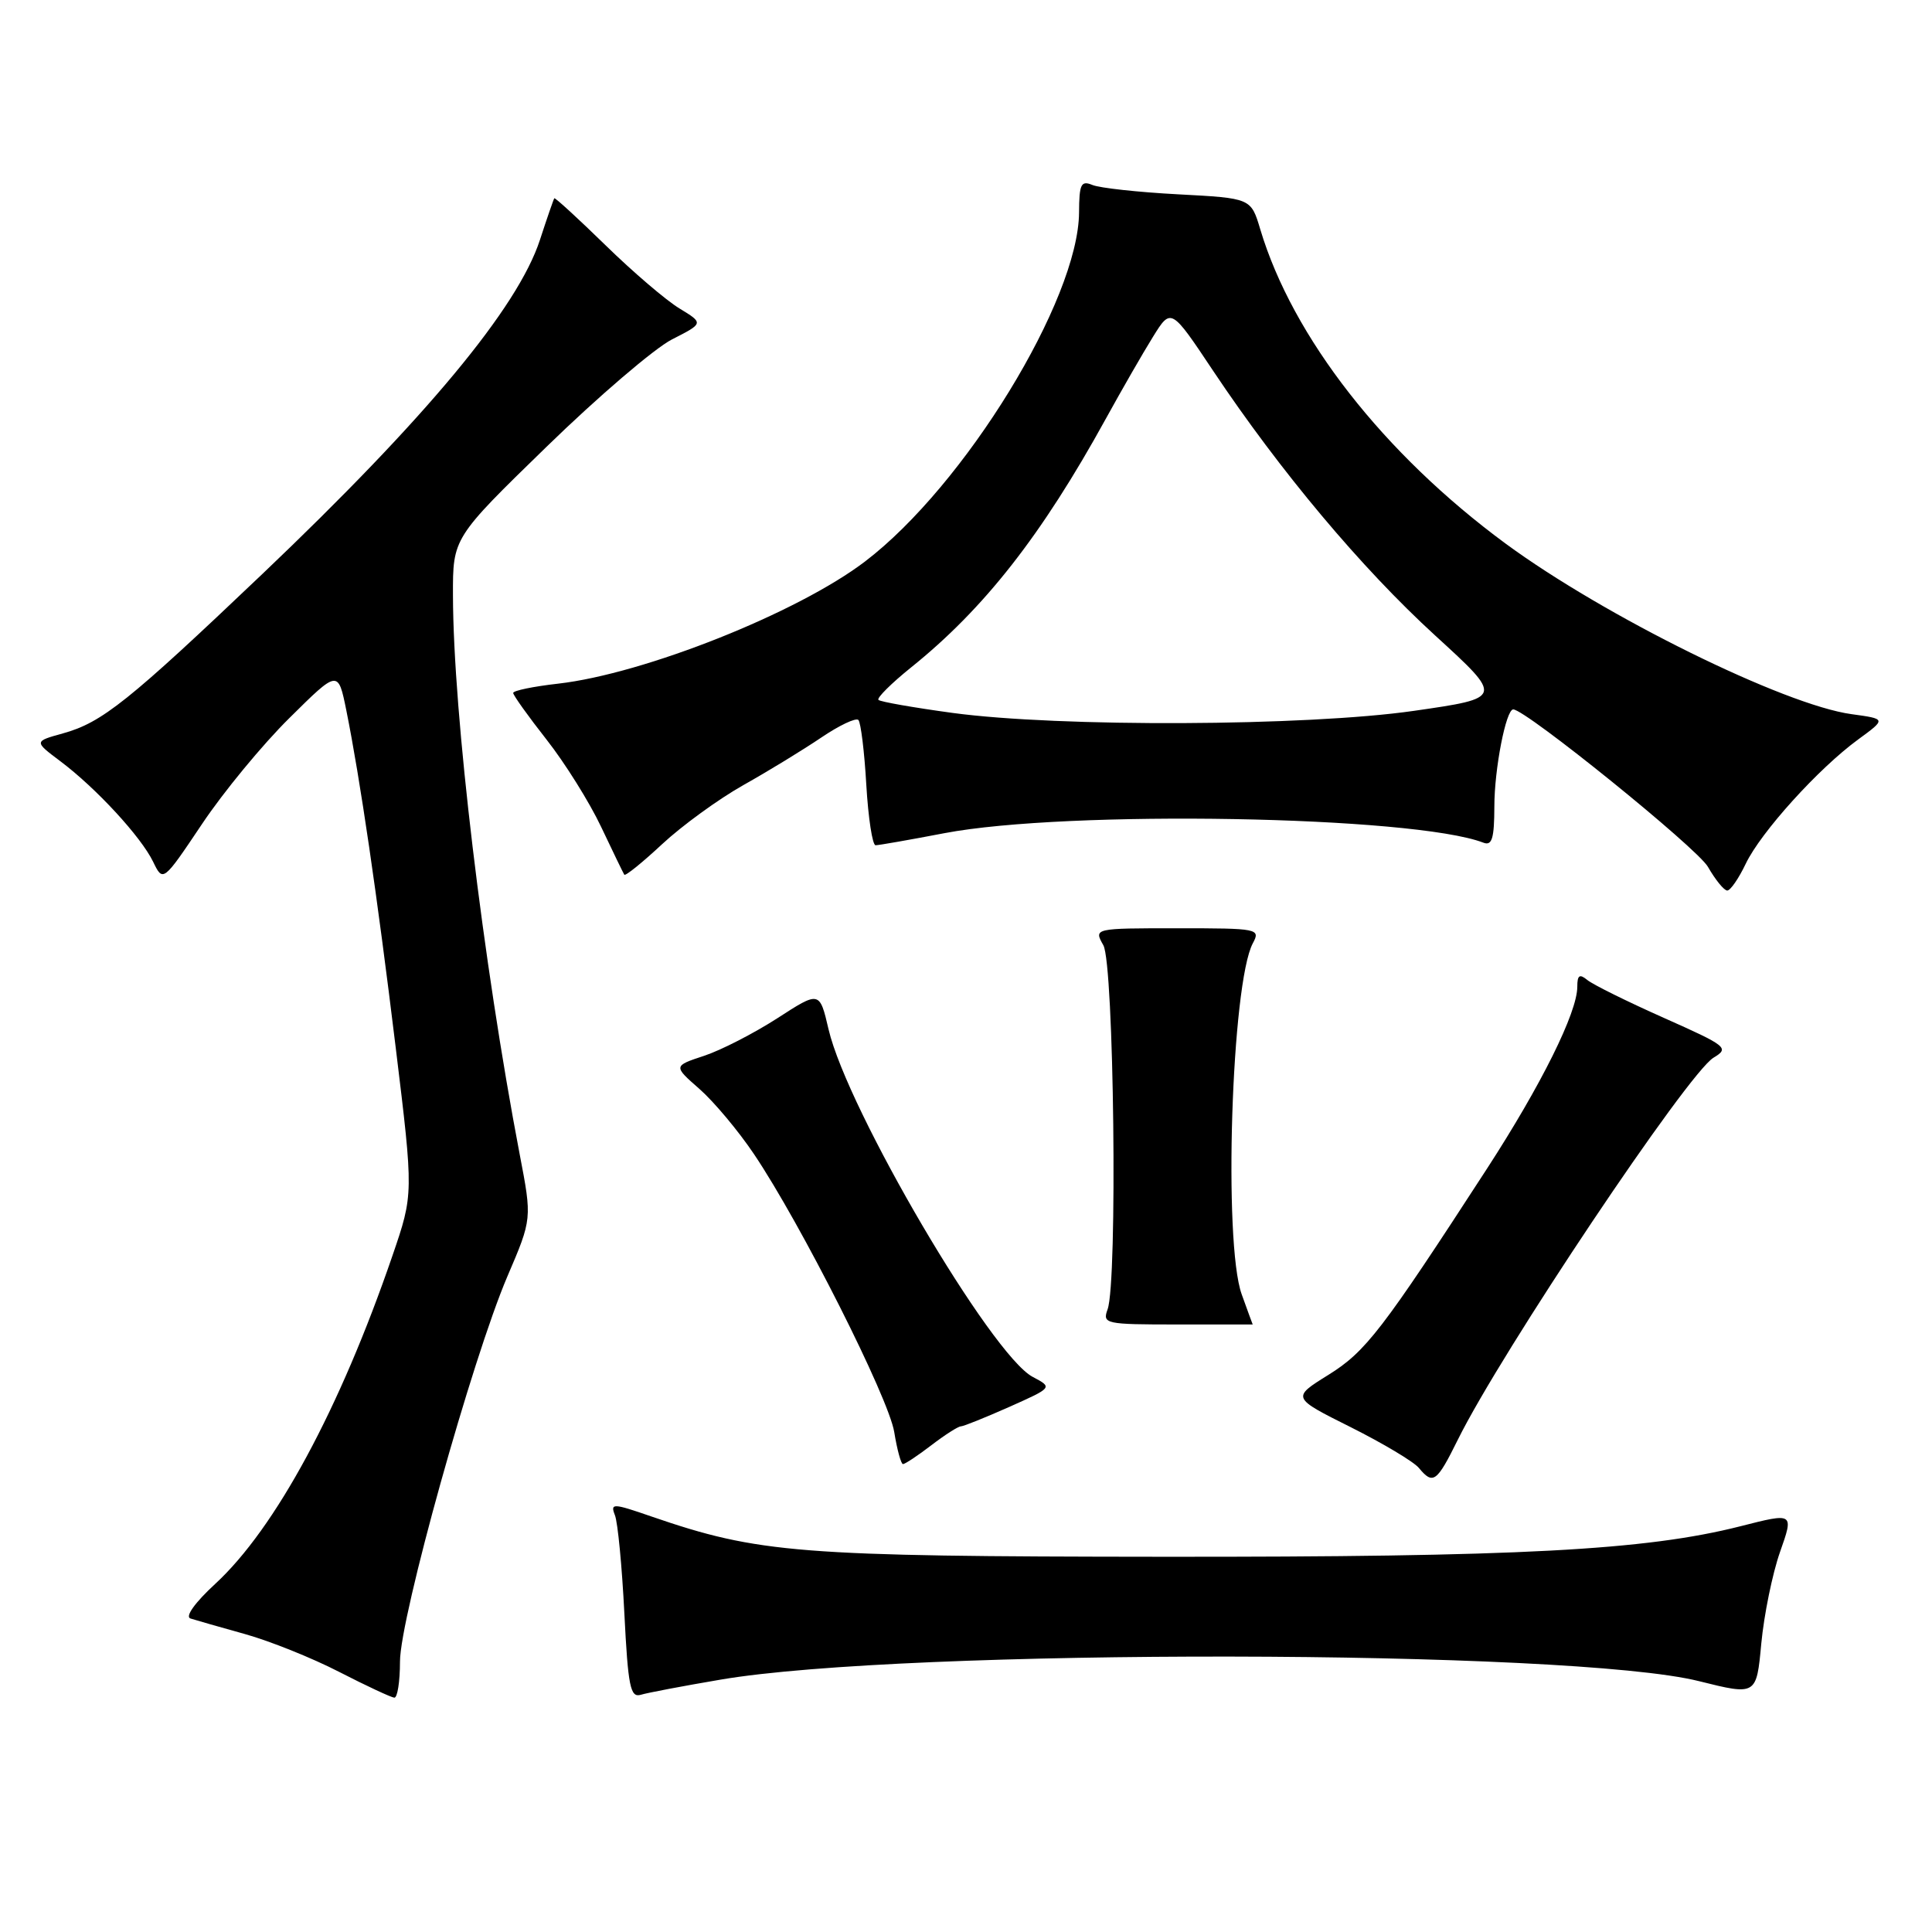 <?xml version="1.0" encoding="UTF-8" standalone="no"?>
<!DOCTYPE svg PUBLIC "-//W3C//DTD SVG 1.1//EN" "http://www.w3.org/Graphics/SVG/1.1/DTD/svg11.dtd" >
<svg xmlns="http://www.w3.org/2000/svg" xmlns:xlink="http://www.w3.org/1999/xlink" version="1.1" viewBox="0 0 256 256">
 <g >
 <path fill="currentColor"
d=" M 53.00 220.17 C 53.00 214.34 62.58 180.00 67.24 169.11 C 70.50 161.50 70.50 161.50 68.87 153.00 C 63.98 127.39 60.05 94.54 60.02 78.89 C 60.00 71.28 60.00 71.28 72.41 59.21 C 79.23 52.57 86.71 46.17 89.03 44.98 C 93.25 42.83 93.25 42.83 90.03 40.87 C 88.26 39.80 83.84 36.02 80.22 32.48 C 76.59 28.94 73.54 26.15 73.45 26.27 C 73.35 26.40 72.49 28.89 71.54 31.80 C 68.60 40.79 56.43 55.43 34.78 76.04 C 17.01 92.95 13.53 95.74 8.33 97.18 C 4.50 98.24 4.50 98.24 8.00 100.87 C 12.73 104.42 18.69 110.88 20.29 114.19 C 21.60 116.89 21.60 116.89 26.76 109.20 C 29.59 104.96 34.81 98.63 38.36 95.13 C 44.80 88.75 44.80 88.75 45.89 94.13 C 47.71 103.17 49.97 118.57 52.44 138.86 C 54.80 158.22 54.80 158.22 52.01 166.36 C 45.04 186.69 36.49 202.53 28.51 209.88 C 25.82 212.36 24.49 214.22 25.24 214.46 C 25.93 214.68 29.18 215.61 32.45 216.52 C 35.72 217.43 41.34 219.68 44.95 221.54 C 48.55 223.39 51.84 224.92 52.25 224.95 C 52.66 224.98 53.00 222.83 53.00 220.17 Z  M 95.48 222.56 C 119.87 218.39 208.16 218.52 225.12 222.76 C 232.74 224.66 232.74 224.66 233.38 217.77 C 233.74 213.98 234.85 208.53 235.86 205.65 C 237.70 200.43 237.70 200.43 230.60 202.24 C 218.02 205.43 201.21 206.32 154.00 206.28 C 105.71 206.24 100.54 205.83 86.31 200.94 C 81.19 199.17 80.85 199.16 81.48 200.77 C 81.86 201.72 82.42 207.57 82.73 213.77 C 83.22 223.48 83.52 224.97 84.90 224.57 C 85.78 224.30 90.54 223.40 95.48 222.56 Z  M 193.18 190.75 C 198.91 179.15 223.65 142.20 227.05 140.15 C 229.18 138.87 228.86 138.61 220.46 134.87 C 215.61 132.71 211.04 130.45 210.32 129.85 C 209.30 129.01 209.00 129.21 209.00 130.75 C 209.00 134.15 204.24 143.74 197.03 154.86 C 183.11 176.32 180.97 179.10 176.00 182.19 C 171.16 185.20 171.16 185.20 178.96 189.10 C 183.25 191.25 187.32 193.68 188.00 194.50 C 189.89 196.78 190.37 196.43 193.18 190.75 Z  M 123.41 191.50 C 125.21 190.12 126.97 189.00 127.32 189.00 C 127.66 189.00 130.54 187.84 133.72 186.43 C 139.50 183.85 139.50 183.85 136.83 182.44 C 131.35 179.53 112.30 147.10 109.79 136.40 C 108.60 131.30 108.60 131.30 102.99 134.93 C 99.90 136.92 95.54 139.16 93.30 139.90 C 89.21 141.25 89.21 141.25 92.69 144.30 C 94.60 145.98 97.85 149.86 99.91 152.93 C 106.12 162.15 117.75 185.21 118.49 189.75 C 118.87 192.09 119.39 194.00 119.65 194.00 C 119.92 194.00 121.61 192.88 123.41 191.50 Z  M 165.99 175.50 C 165.98 175.50 165.32 173.70 164.53 171.50 C 162.08 164.69 163.17 130.28 166.01 124.98 C 167.04 123.06 166.72 123.00 156.00 123.00 C 144.93 123.00 144.93 123.00 146.20 125.25 C 147.61 127.75 148.10 169.86 146.76 173.50 C 146.06 175.42 146.45 175.50 156.01 175.50 C 161.51 175.50 165.99 175.50 165.99 175.50 Z  M 231.32 114.45 C 233.32 110.27 240.95 101.83 246.22 97.98 C 249.94 95.26 249.94 95.26 245.34 94.63 C 236.42 93.41 212.58 81.65 199.50 72.03 C 183.33 60.12 171.27 44.67 166.99 30.38 C 165.76 26.26 165.76 26.26 156.13 25.75 C 150.83 25.47 145.71 24.91 144.75 24.51 C 143.24 23.89 143.00 24.39 142.98 28.14 C 142.91 39.73 127.83 64.34 114.62 74.40 C 105.68 81.21 85.35 89.29 73.94 90.59 C 70.67 90.96 68.00 91.51 68.00 91.82 C 68.00 92.12 69.99 94.91 72.42 98.00 C 74.85 101.09 78.11 106.30 79.65 109.56 C 81.20 112.83 82.58 115.68 82.72 115.90 C 82.86 116.12 85.11 114.30 87.73 111.86 C 90.36 109.41 95.20 105.89 98.50 104.03 C 101.80 102.18 106.44 99.34 108.82 97.73 C 111.20 96.12 113.41 95.07 113.74 95.40 C 114.06 95.73 114.54 99.60 114.79 104.00 C 115.05 108.40 115.60 112.00 116.02 112.00 C 116.44 112.00 120.54 111.28 125.14 110.40 C 141.42 107.30 187.29 108.10 196.56 111.66 C 197.70 112.10 198.00 111.10 198.01 106.86 C 198.01 101.89 199.55 94.00 200.51 94.00 C 202.16 94.00 224.87 112.36 226.31 114.86 C 227.30 116.59 228.45 118.00 228.87 118.00 C 229.29 118.00 230.39 116.40 231.32 114.45 Z  M 126.18 94.46 C 121.05 93.76 116.65 92.99 116.40 92.74 C 116.15 92.49 118.10 90.55 120.72 88.44 C 130.42 80.65 138.04 70.91 146.52 55.50 C 148.64 51.65 151.45 46.76 152.77 44.64 C 155.17 40.77 155.17 40.77 160.75 49.14 C 169.63 62.44 180.39 75.27 190.17 84.21 C 199.22 92.48 199.22 92.48 187.36 94.19 C 173.13 96.24 140.35 96.38 126.18 94.46 Z "/>
</g>
</svg>